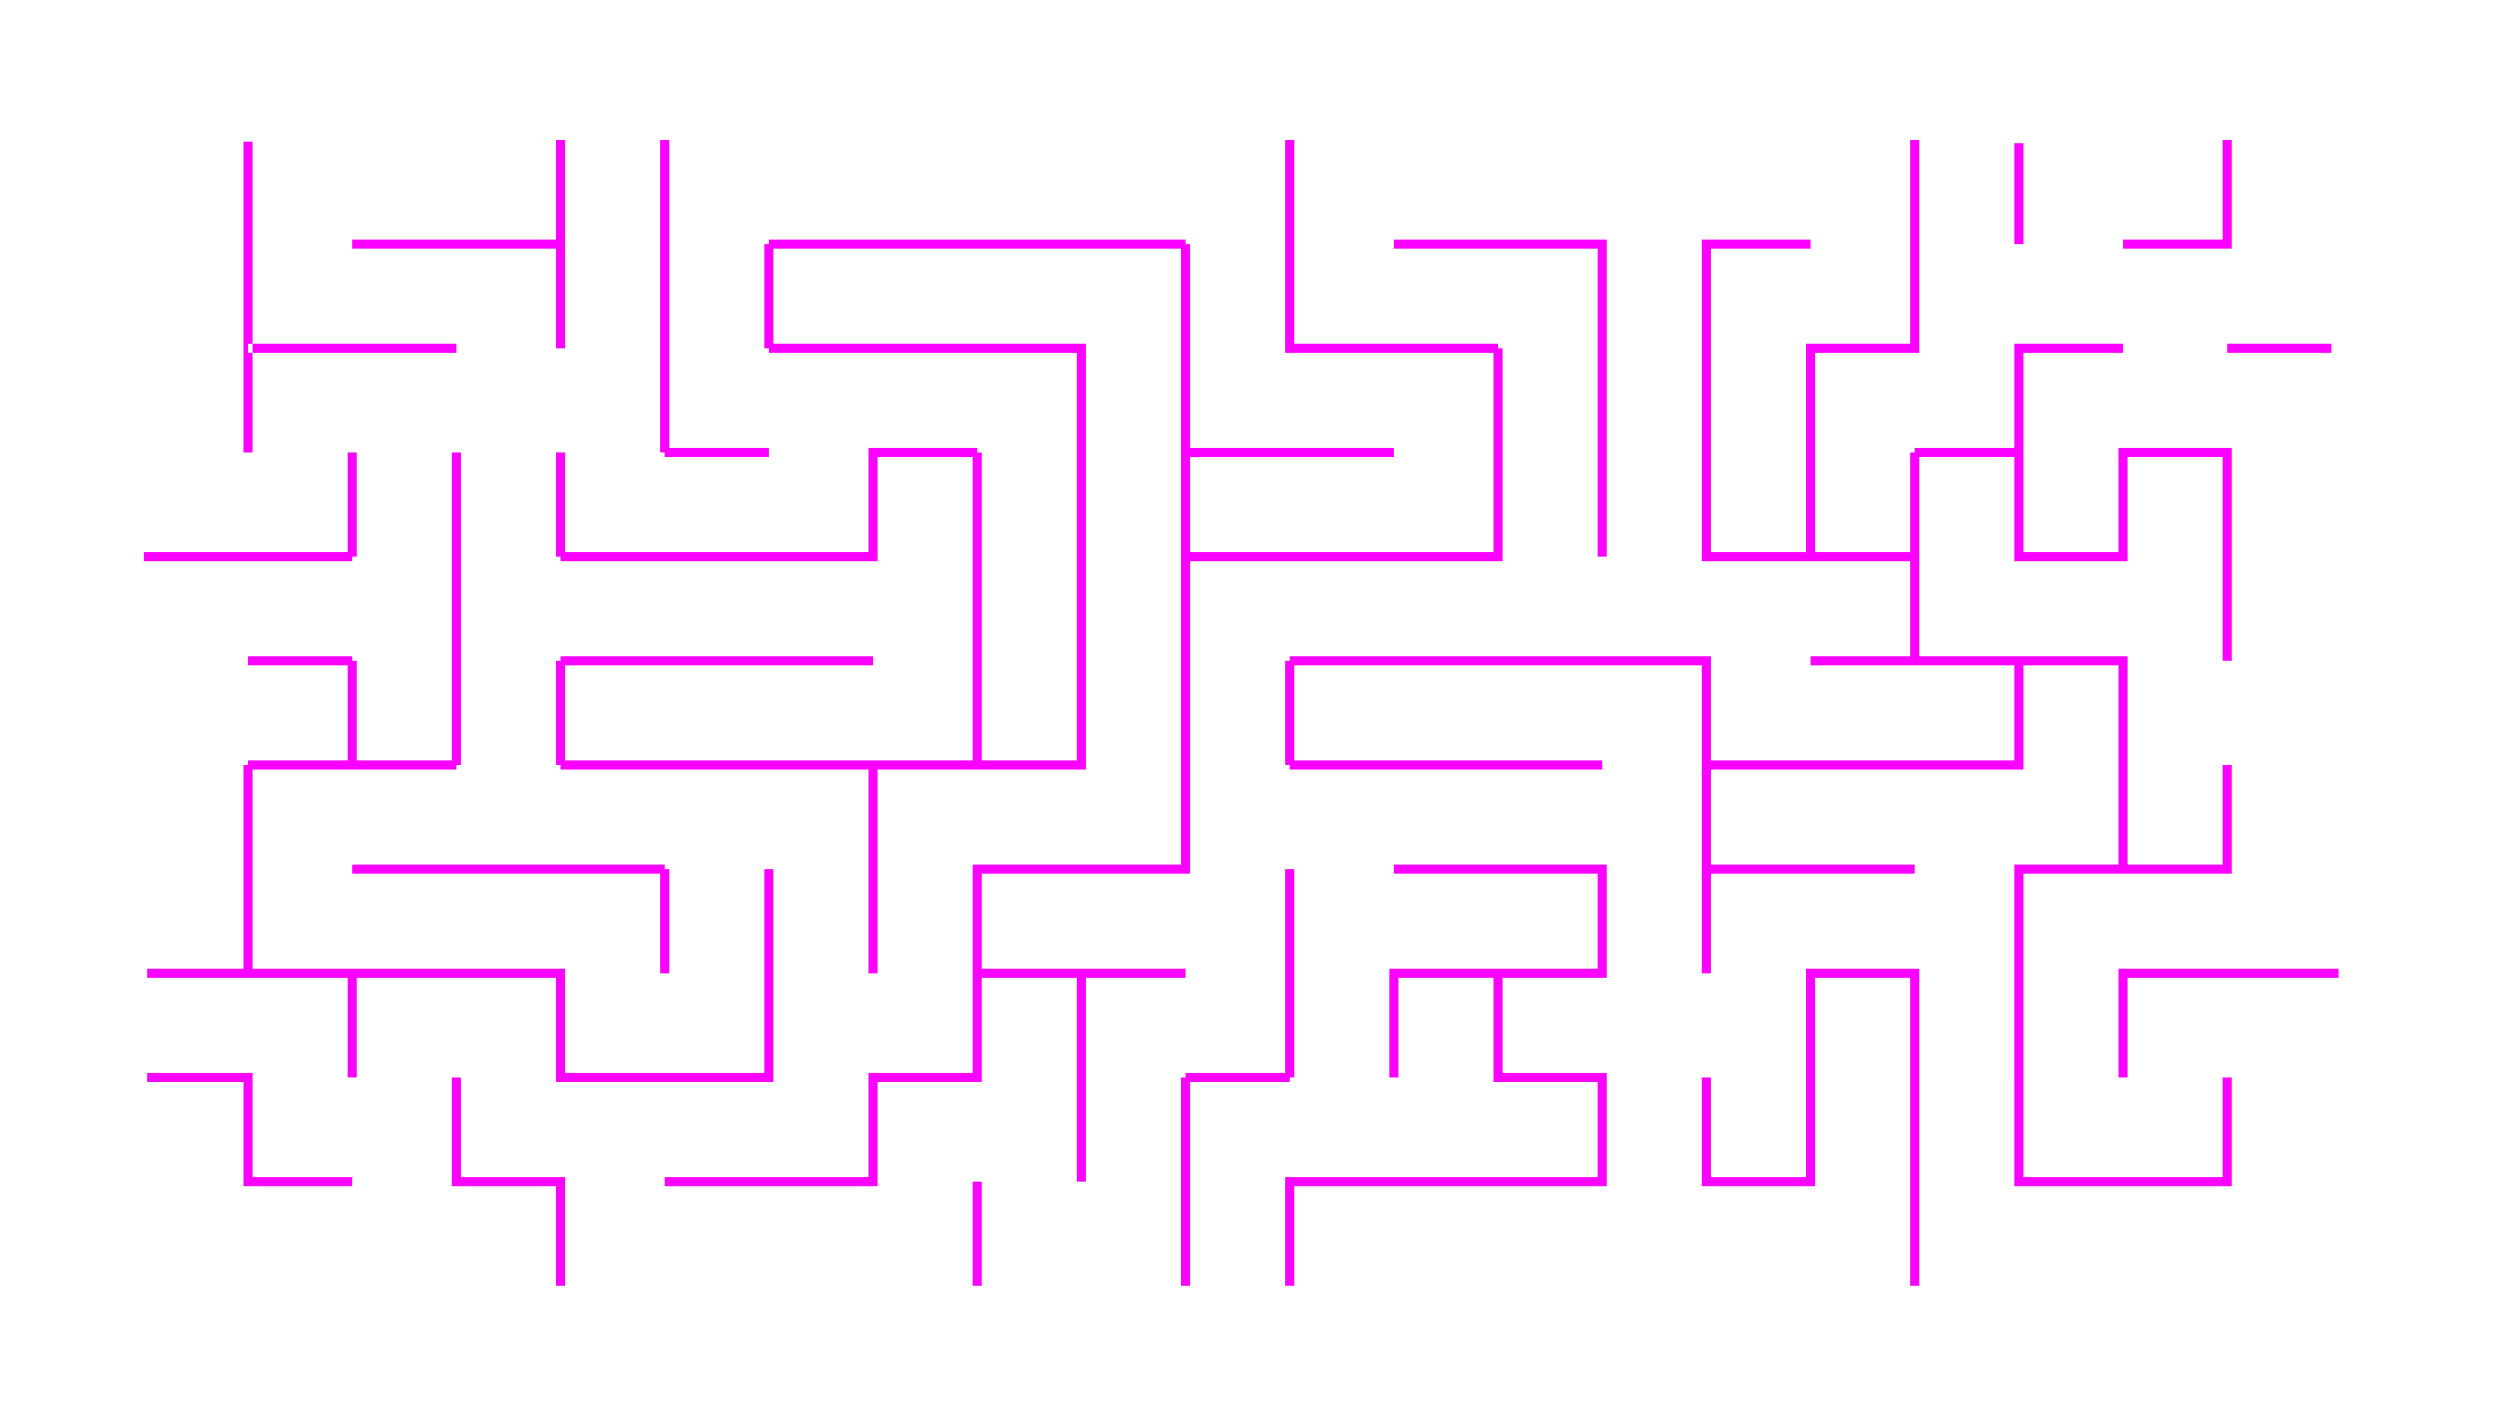 <?xml version="1.0" encoding="utf-8"?>
<!-- Generator: Adobe Illustrator 22.1.0, SVG Export Plug-In . SVG Version: 6.00 Build 0)  -->
<svg version="1.1" xmlns="http://www.w3.org/2000/svg" xmlns:xlink="http://www.w3.org/1999/xlink" x="0px" y="0px"
	 viewBox="0 0 1920 1080" style="enable-background:new 0 0 1920 1080;" xml:space="preserve">
<style type="text/css">
	.st0{display:none;}
	.st1{display:inline;stroke:#BC01BF;stroke-width:11;stroke-linecap:round;stroke-miterlimit:10;}
	.st2{fill:#FB01FF;}
</style>
<g id="Bg" class="st0">
	<rect x="-17.1" y="-2" class="st1" width="1950.2" height="1122.1"/>
</g>
<g id="Overlay_2">
	<g id="Magenta__x28_Heart_x29__Overlay_2">
		<g id="图层_70">
			<path class="st2" d="M194,347.5h-7V108.8h7V347.5z M350.5,264h-160v7h160V264z M354,347.5h-7v240h7V347.5z M270.5,424h-160v7h160
				V424z M274,347.5h-7v80h7V347.5z M270.5,584h-80v7h80V584z M270.5,504h-80v7h80V504z M274,507.5h-7v80h7V507.5z M194,587.5h-7
				v160h7V587.5z M510.5,664h-240v7h240V664z M190.5,907.5 M190.5,827.5 M430.5,827.5 M430.5,827.5 M430.5,987.5 M430.5,667.5
				 M510.5,587.5 M510.5,667.5 M750.5,584h-320v7h320V584z M434,507.5h-7v80h7V507.5z M670.5,504h-240v7h240V504z M434,347.5h-7v80
				h7V347.5z M430.5,184h-160v7h160V184z M514,107.5h-7v240h7V107.5z M590.5,344h-80v7h80V344z M590.5,587.5 M590.5,747.5
				 M590.5,747.5 M510.5,747.5 M670.5,827.5 M510.5,907.5 M510.5,987.5 M994,667.5h-7v160h7V667.5z M594,667.5h-7V824H434v-80H113v7
				h314v80h167V667.5z M990.5,667.5 M750.5,907.5 M910.5,744h-160v7h160V744z M750.5,827.5 M750.5,907.5 M830.5,907.5 M830.5,747.5
				 M990.5,824h-80v7h80V824z M914,827.5h-7v160h7V827.5z M834,264H590.5v7H827v313h-73V347.5h-7V591h87V264z M674,351h76.5v-7H667
				v80H430.5v7H674V351z M594,187.5h-7v80h7V187.5z M910.5,184h-320v7h320V184z M1230.5,584h-240v7h240V584z M350.5,584h-80v7h80
				V584z M1070.5,344h-160v7h160V344z M1150.5,264H994V107.5h-7V271h163.5V264z M1154,267.5h-7V424H910.5v7H1154V267.5z M994,507.5
				h-7v80h7V507.5z M994,911h240v-87h-80v-80h-87v83.5h7V751h73v80h80v73H987v83.5h7V911z M1790.5,667.5 M1390.5,907.5 M1474,744
				h-87v160h-73v-76.5h-7V911h87V751h73v236.5h7V744z M1790.7,827.5 M1710.5,827.5 M1790.7,827.5 M1714,827.5h-7V904h-153v-76.5h-7
				V911h167V827.5z M1310.5,827.5 M1630.5,667.5 M1234,664h-163.5v7H1227v73h-76.5v7h83.5V664z M1470.5,667.5 M1550.5,667.5
				 M1390.5,427.5 M1474,347.5h-7v80h7V347.5z M1234,184h-163.5v7H1227v236.5h7V184z M1470.5,664H1314V504H990.5v7H1307v160h163.5
				V664z M1714,107.5h-7V184h-76.5v7h83.5V107.5z M1550.5,344h-80v7h80V344z M1394,271h80V107.5h-7V264h-80v160h-73V191h76.5v-7
				H1307v247h87V271z M1470.5,427.5 M750.5,507.5 M750.5,427.5 M1554,507.5h-7V584h-236.5v7H1554V507.5z M750.5,507.5 M1790.5,264
				h-80v7h80V264z M1554,110h-7v77.5h7V110z M1554,671l80,0V504h-243.5v7H1627v153l-80,0v163.5h7V671z M1314,667.5h-7v80h7V667.5z
				 M1634,751h162v-7h-169v83.5h7V751z M1714,344h-87v80h-73V271h76.5v-7H1547v167h87v-80h73v156.5h7V344z M1714,587.5h-7V664h-76.5
				v7h83.5V587.5z M1474,424h-83.5v7h76.5v76.5h7V424z M434,107.5h-7v160h7V107.5z M350.5,907.5 M510.5,907.5 M674,831h80V671h160
				V187.5h-7V664H747v160h-80v80H510.5v7H674V831z M990.5,667.5 M274,747.5h-7v80h7V747.5z M190.5,987.5 M270.5,904H194v-80h-81v7
				h74v80h83.5V904z M830.5,827.5 M830.5,987.5 M434,904h-80v-76.5h-7V911h80v76.5h7V904z M514,667.5h-7v80h7V667.5z M754,907.5h-7
				v80h7V907.5z M674,587.5h-7v160h7V587.5z M834,747.5h-7v160h7V747.5z"/>
		</g>
	</g>
</g>
</svg>
